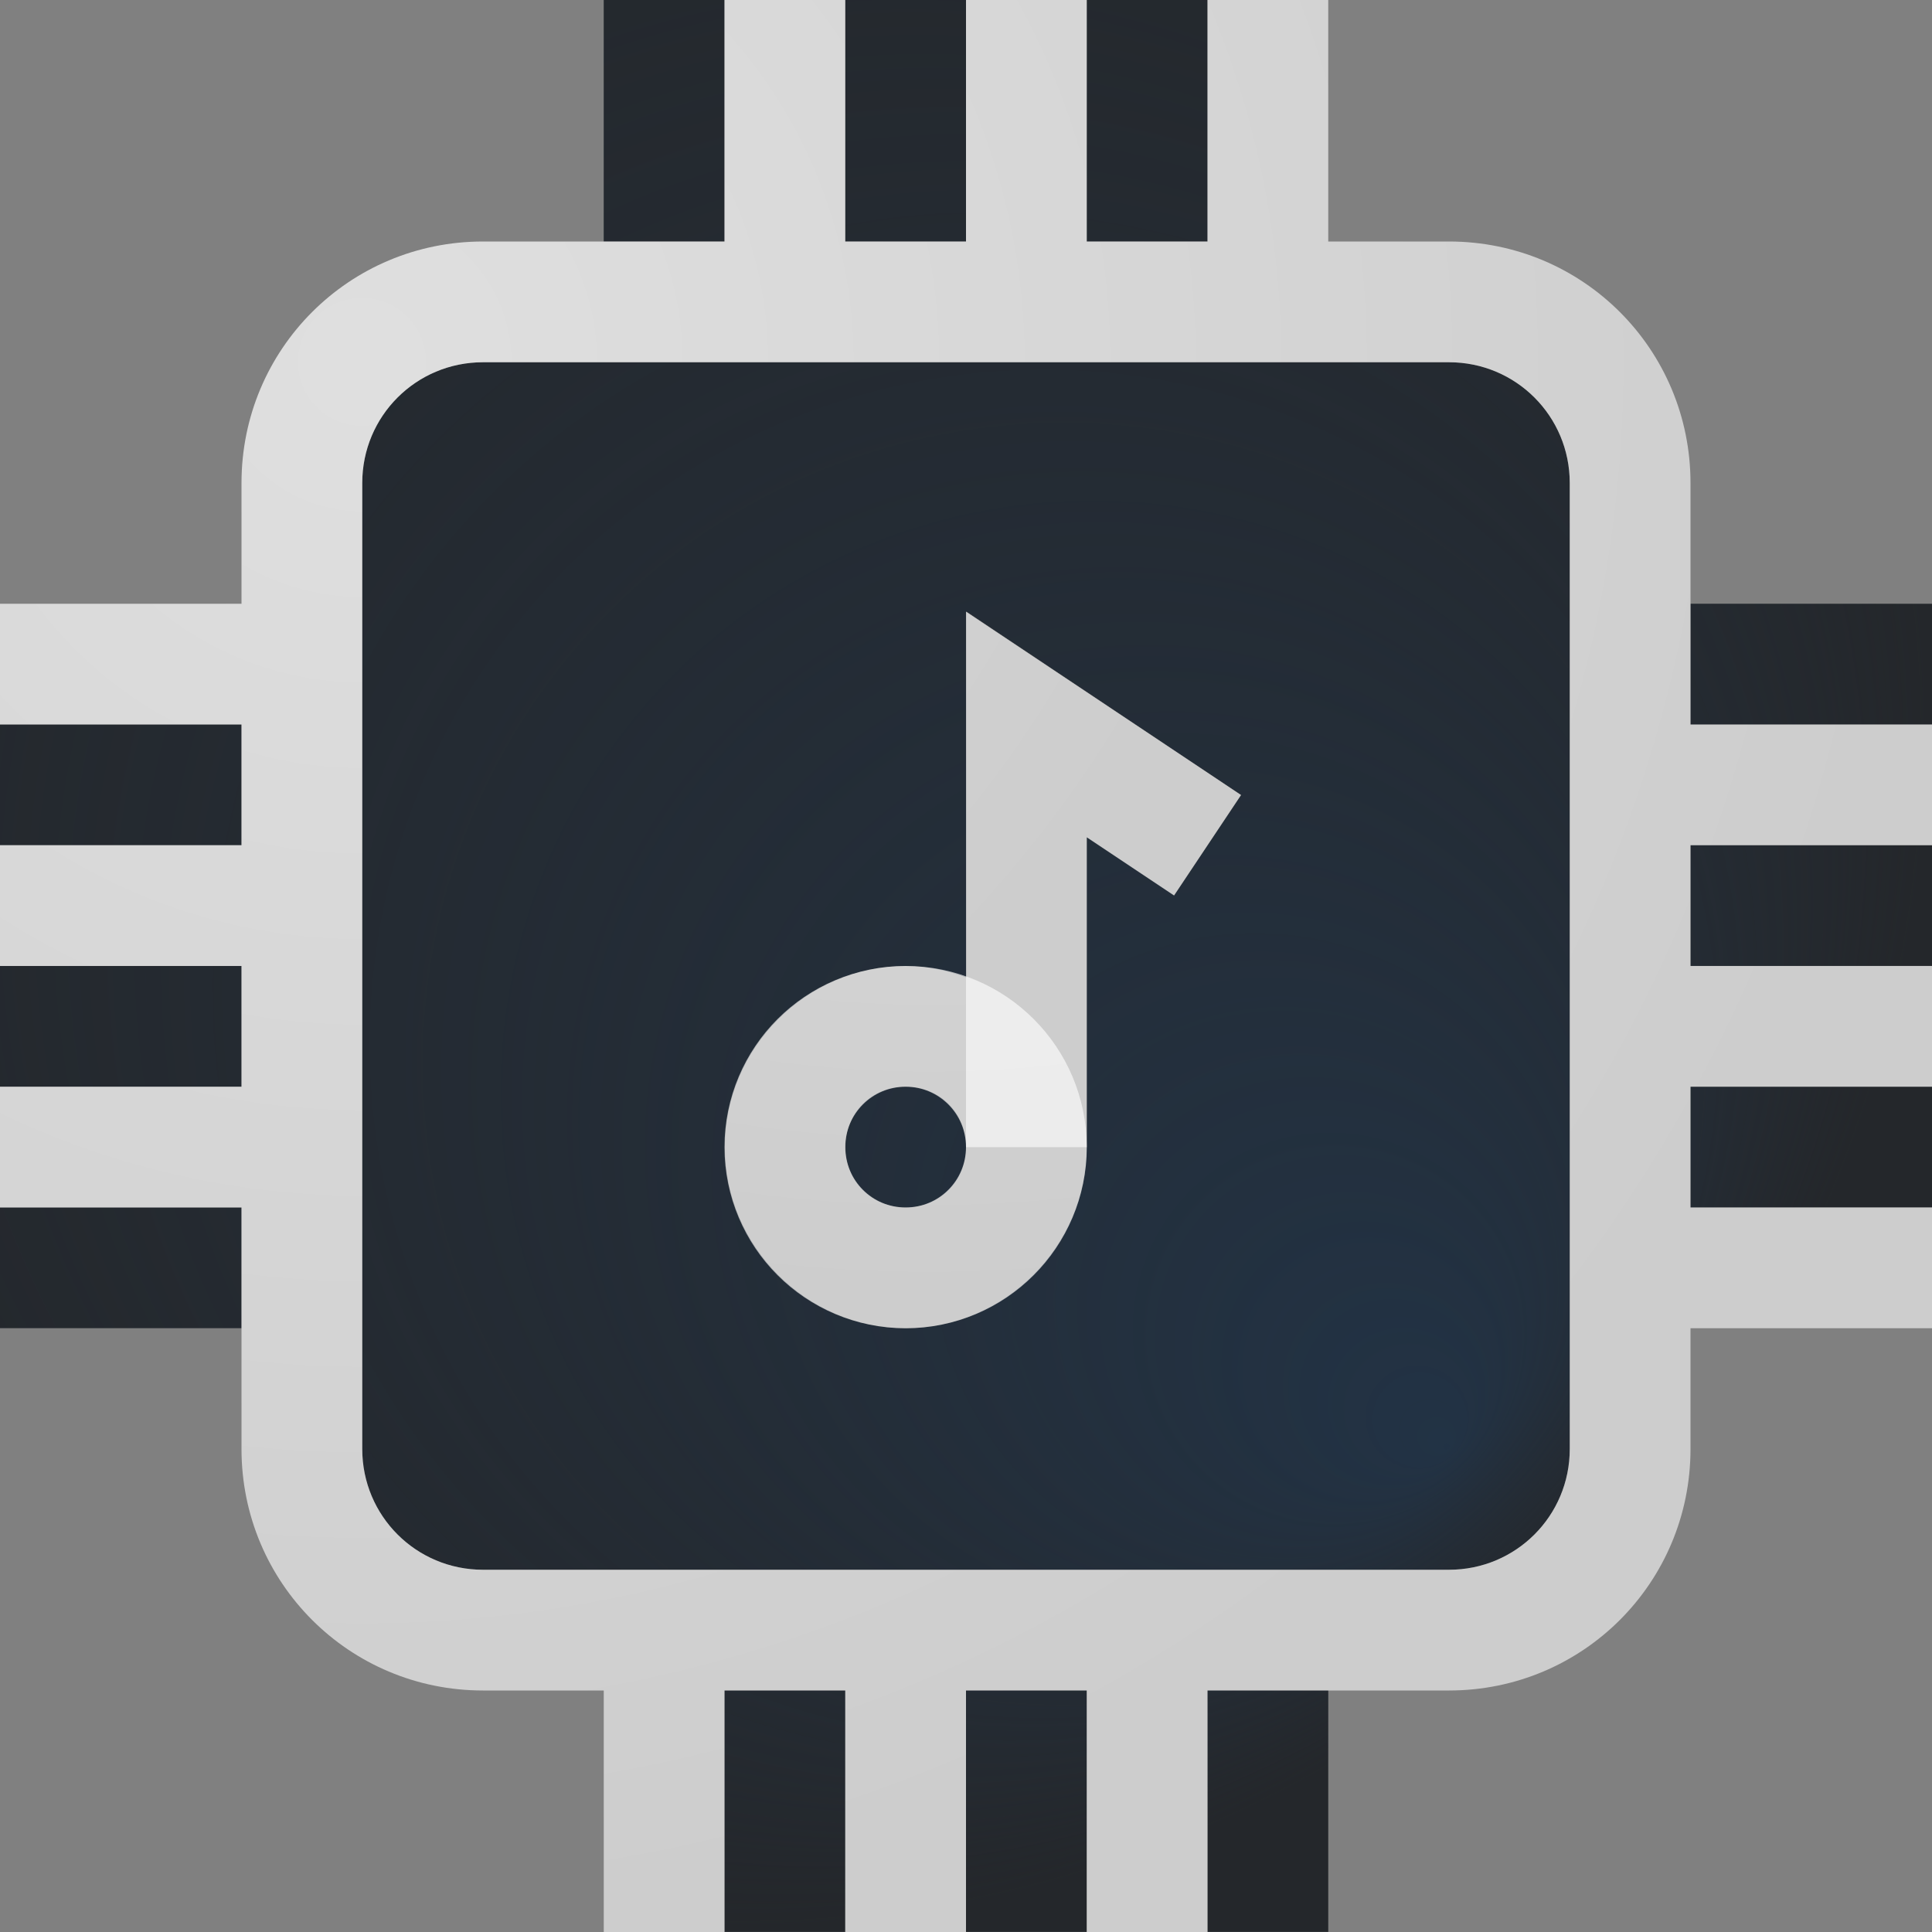 <?xml version="1.0" encoding="UTF-8"?>
<!-- Created with Inkscape (http://www.inkscape.org/) -->
<svg width="16" height="16" version="1.1" xmlns="http://www.w3.org/2000/svg" xmlns:cc="http://creativecommons.org/ns#" xmlns:dc="http://purl.org/dc/elements/1.1/" xmlns:rdf="http://www.w3.org/1999/02/22-rdf-syntax-ns#" xmlns:xlink="http://www.w3.org/1999/xlink">
	<rect width="100%" height="100%" fill="#808080" stroke="none"/>
	<defs>
		<radialGradient id="b" cx="3.872" cy="3.256" r="8" gradientTransform="matrix(1.625 0 0 1.625 -3.292 -2.292)" gradientUnits="userSpaceOnUse">
			<stop stop-color="#ffffff" stop-opacity=".749" offset="0"/>
			<stop stop-color="#ffffff" stop-opacity=".605" offset="1"/>
		</radialGradient>
		<radialGradient id="a" cx="5.6" cy="5.6" r="8" fx="10.4" fy="10.4" gradientTransform="matrix(1.25 2.1322e-8 -2.1322e-8 1.25 -1 -1)" gradientUnits="userSpaceOnUse">
			<stop stop-color="#213851" stop-opacity=".906" offset="0"/>
			<stop stop-color="#27303a" stop-opacity="0" offset="1"/>
		</radialGradient>
		<radialGradient id="d" cx="-9372.3" cy="4851.8" r="1.5" gradientTransform="matrix(7.326 .032 -.029 6.778 59431 -27742)" gradientUnits="userSpaceOnUse" xlink:href="#b"/>
		<radialGradient id="c" cx="-9372.2" cy="4850.9" r="1.139" gradientTransform="matrix(9.656 .047 -.043 8.93 81328 -38034)" gradientUnits="userSpaceOnUse" xlink:href="#b"/>
	</defs>
	<g transform="translate(9379.3 -4843.2)">
		<path d="m-9374.3 4843.2v2h1v-2zm2 0v2h1v-2zm2 0v2h1v-2zm-5 3c-0.554 0-1 0.446-1 1v8c0 0.554 0.446 1 1 1h8c0.554 0 1-0.446 1-1v-8c0-0.554-0.446-1-1-1zm10 2v1h2v-1zm-5.998 0.064 2.277 1.52-0.555 0.832-0.723-0.482v2.566c0 0.822-0.678 1.5-1.5 1.5s-1.498-0.678-1.498-1.5 0.676-1.5 1.498-1.5c0.177 0 0.344 0.036 0.502 0.094zm-8.002 0.935v1h2v-1zm14 1v1h2v-1zm-14 1v1h2v-1zm7.5 1c-0.282 0-0.498 0.218-0.498 0.5s0.216 0.5 0.498 0.5 0.5-0.218 0.5-0.5-0.218-0.5-0.5-0.5zm6.5 0v1h2v-1zm-14 1v1h2v-1zm6 4v2h1v-2zm2 0v2h1v-2zm2 0v2h1v-2z" fill="#090d11" fill-opacity=".766" style="font-variant-east_asian:normal;paint-order:normal"/>
		<path transform="translate(-9379.3 4843.2)" d="m5 0v2h1v-2h-1zm2 0v2h1v-2h-1zm2 0v2h1v-2h-1zm-5 3c-0.554 0-1 0.446-1 1v8c0 0.554 0.446 1 1 1h8c0.554 0 1-0.446 1-1v-8c0-0.554-0.446-1-1-1h-8zm10 2v1h2v-1h-2zm-5.998 0.064 2.277 1.52-0.555 0.832-0.723-0.482v2.566h-0.002c0 0.822-0.678 1.5-1.5 1.5s-1.498-0.678-1.498-1.5 0.676-1.5 1.498-1.5c0.177 0 0.344 0.036 0.502 0.094v-3.029zm-8.002 0.936v1h2v-1h-2zm14 1v1h2v-1h-2zm-14 1v1h2v-1h-2zm7.5 1c-0.282 0-0.498 0.218-0.498 0.5s0.216 0.5 0.498 0.5 0.5-0.218 0.5-0.5-0.218-0.5-0.5-0.5zm6.5 0v1h2v-1h-2zm-14 1v1h2v-1h-2zm6 4v2h1v-2h-1zm2 0v2h1v-2h-1zm2 0v2h1v-2h-1z" fill="url(#a)" fill-opacity=".753" style="font-variant-east_asian:normal;paint-order:normal"/>
		<path transform="translate(-9379.3 4843.2)" d="m6 0v2h-1-1c-1.108 0-2 0.892-2 2v1h-2v1h2v1h-2v1h2v1h-2v1h2v1 1c0 1.108 0.892 2 2 2h1v2h1v-2h1v2h1v-2h1v2h1v-2h1 1c1.108 0 2-0.892 2-2v-1h2v-1h-2v-1h2v-1h-2v-1h2v-1h-2v-1-1c0-1.108-0.892-2-2-2h-1v-2h-1v2h-1v-2h-1v2h-1v-2zm-2 3h8c0.554 0 1 0.446 1 1v8c0 0.554-0.446 1-1 1h-8c-0.554 0-1-0.446-1-1v-8c0-0.554 0.446-1 1-1z" fill="url(#b)" style="paint-order:normal"/>
		<circle cx="-9371.8" cy="4852.7" r="1" fill="none" stroke="url(#d)" style="paint-order:normal"/>
		<path d="m-9370.8 4852.7v-3.5l1.5 1" fill="none" stroke="url(#c)" style="paint-order:normal"/>
	</g>
</svg>
